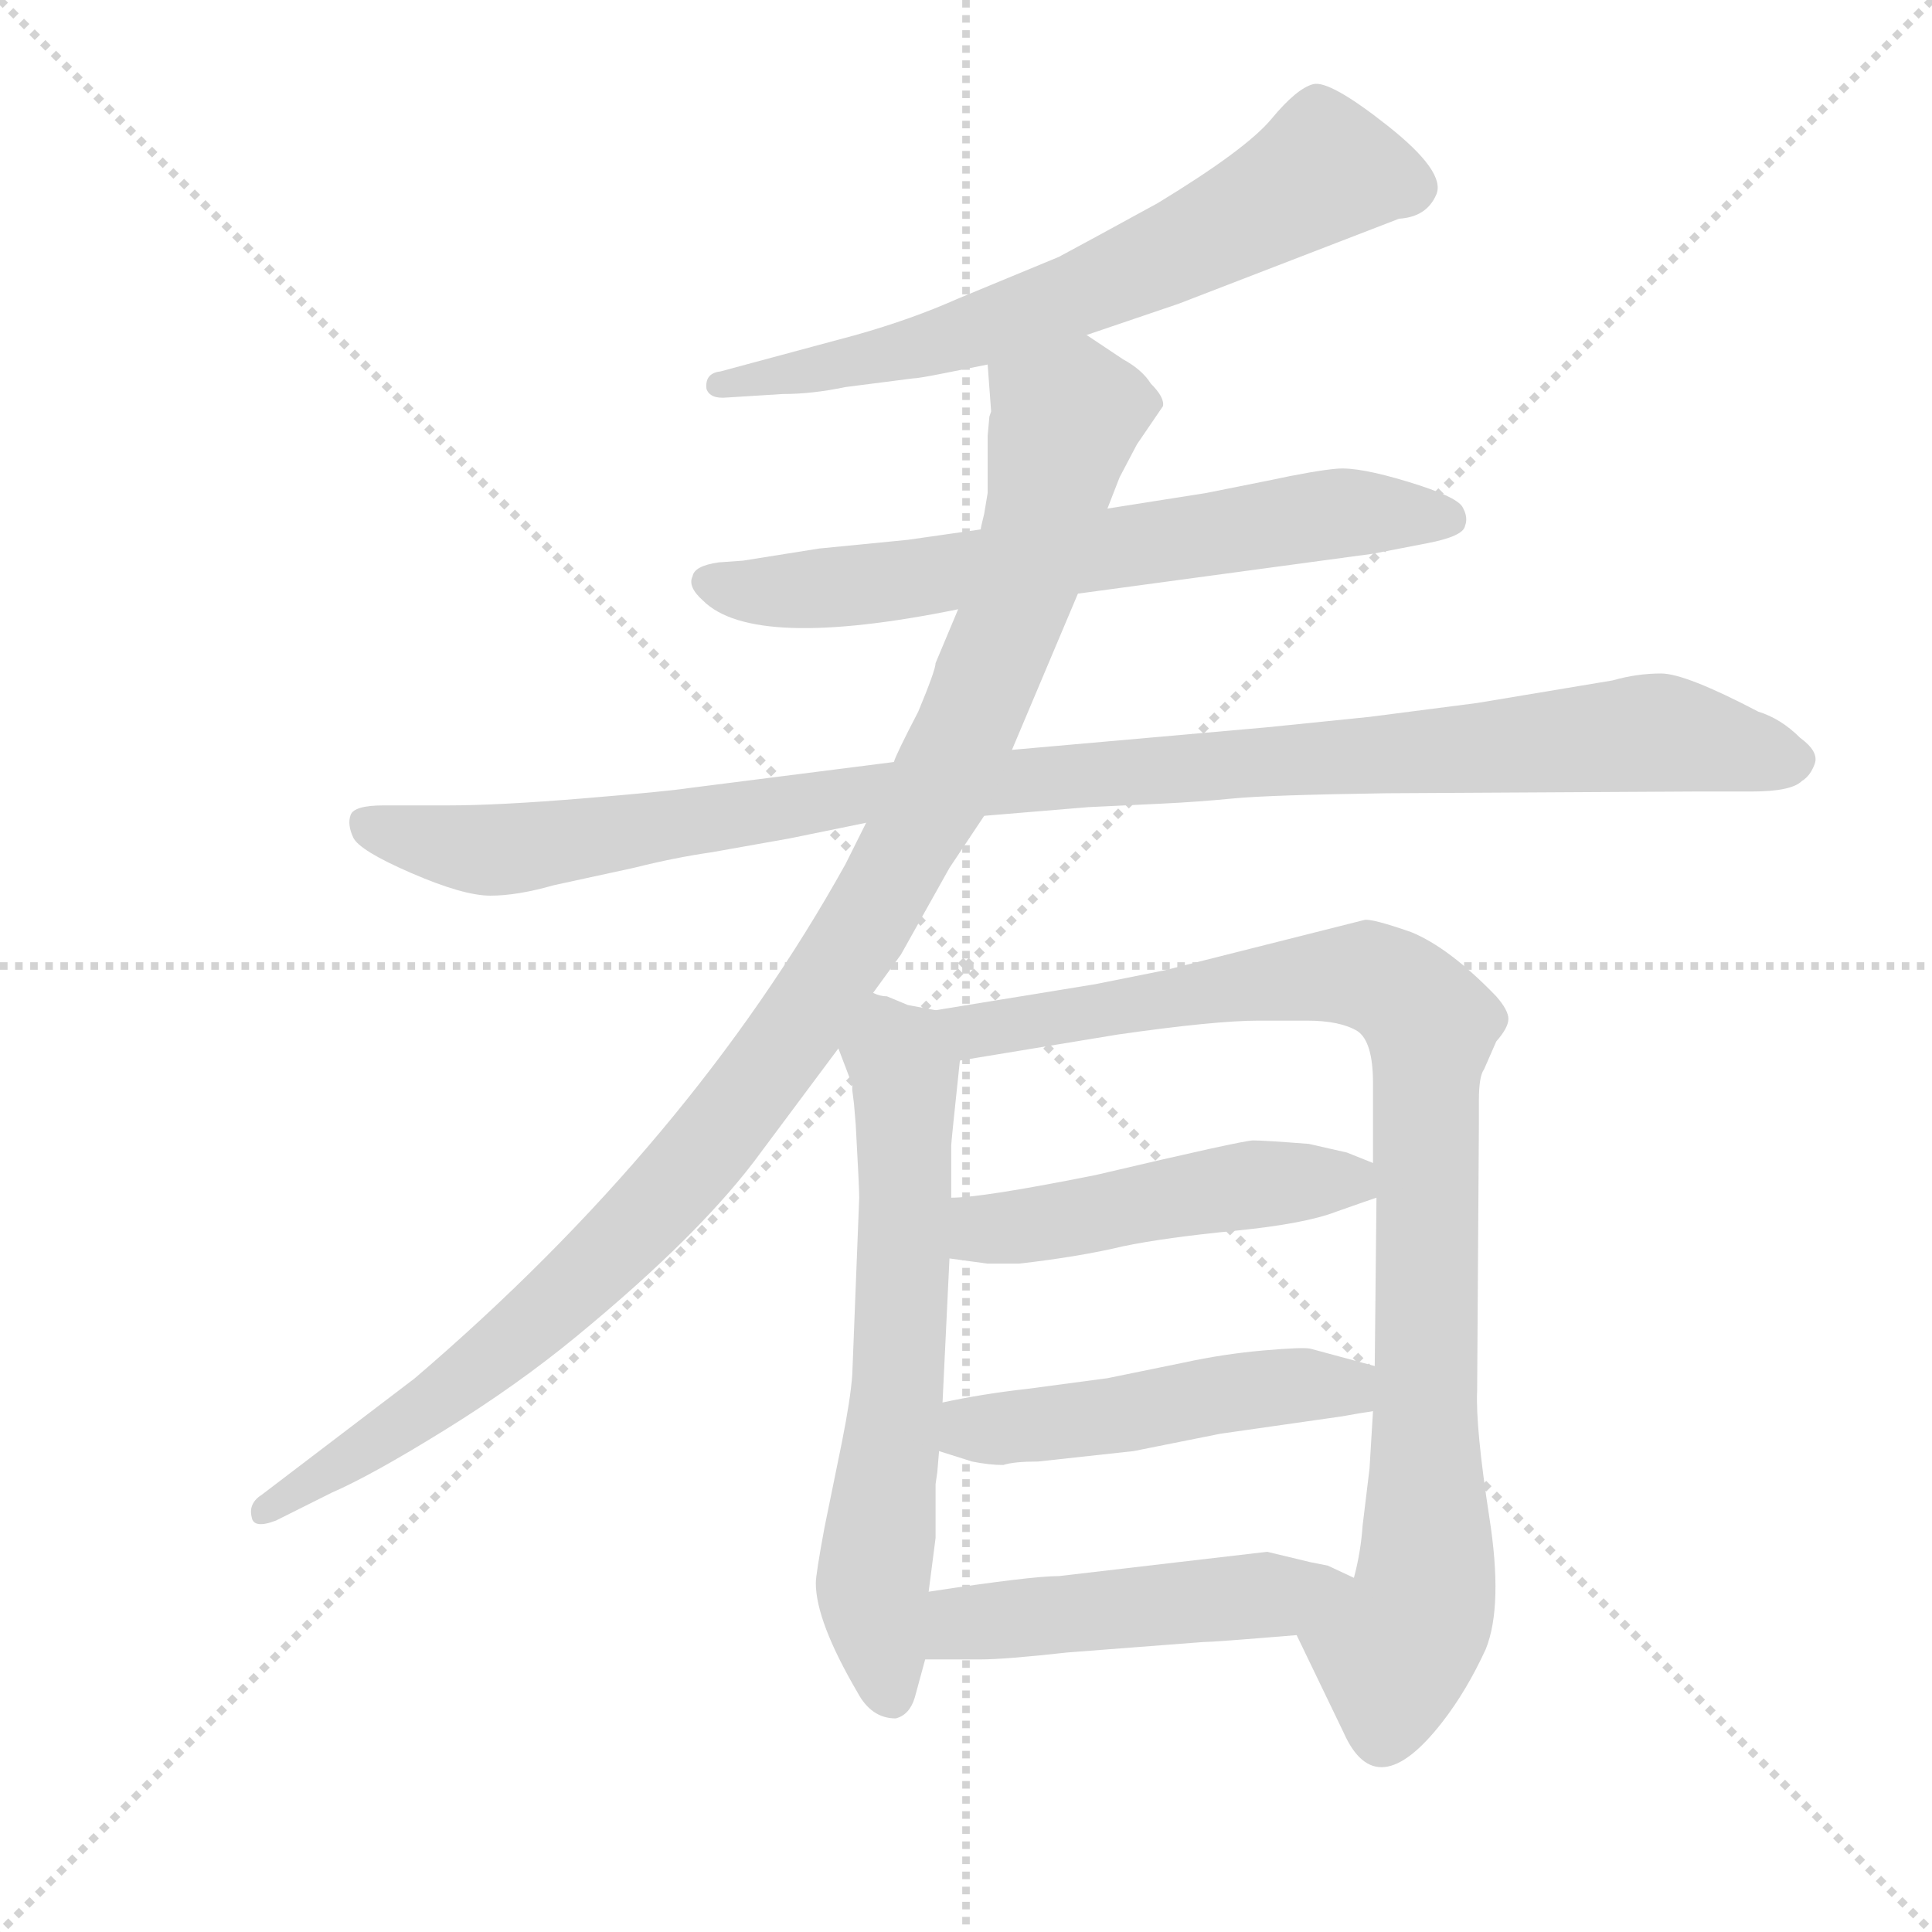 <svg version="1.1" viewBox="0 0 1024 1024" xmlns="http://www.w3.org/2000/svg">
  <g stroke="lightgray" stroke-dasharray="1,1" stroke-width="1" transform="scale(4, 4)">
    <line x1="0" y1="0" x2="256" y2="256"></line>
    <line x1="256" y1="0" x2="0" y2="256"></line>
    <line x1="128" y1="0" x2="128" y2="256"></line>
    <line x1="0" y1="128" x2="256" y2="128"></line>
  </g>
  <g transform="scale(0.92, -0.92) translate(60, -850)">
    <style type="text/css">
      
        @keyframes keyframes0 {
          from {
            stroke: blue;
            stroke-dashoffset: 679;
            stroke-width: 128;
          }
          69% {
            animation-timing-function: step-end;
            stroke: blue;
            stroke-dashoffset: 0;
            stroke-width: 128;
          }
          to {
            stroke: black;
            stroke-width: 1024;
          }
        }
        #make-me-a-hanzi-animation-0 {
          animation: keyframes0 0.803s both;
          animation-delay: 0s;
          animation-timing-function: linear;
        }
      
        @keyframes keyframes1 {
          from {
            stroke: blue;
            stroke-dashoffset: 686;
            stroke-width: 128;
          }
          69% {
            animation-timing-function: step-end;
            stroke: blue;
            stroke-dashoffset: 0;
            stroke-width: 128;
          }
          to {
            stroke: black;
            stroke-width: 1024;
          }
        }
        #make-me-a-hanzi-animation-1 {
          animation: keyframes1 0.808s both;
          animation-delay: 0.803s;
          animation-timing-function: linear;
        }
      
        @keyframes keyframes2 {
          from {
            stroke: blue;
            stroke-dashoffset: 1085;
            stroke-width: 128;
          }
          78% {
            animation-timing-function: step-end;
            stroke: blue;
            stroke-dashoffset: 0;
            stroke-width: 128;
          }
          to {
            stroke: black;
            stroke-width: 1024;
          }
        }
        #make-me-a-hanzi-animation-2 {
          animation: keyframes2 1.133s both;
          animation-delay: 1.611s;
          animation-timing-function: linear;
        }
      
        @keyframes keyframes3 {
          from {
            stroke: blue;
            stroke-dashoffset: 1103;
            stroke-width: 128;
          }
          78% {
            animation-timing-function: step-end;
            stroke: blue;
            stroke-dashoffset: 0;
            stroke-width: 128;
          }
          to {
            stroke: black;
            stroke-width: 1024;
          }
        }
        #make-me-a-hanzi-animation-3 {
          animation: keyframes3 1.148s both;
          animation-delay: 2.744s;
          animation-timing-function: linear;
        }
      
        @keyframes keyframes4 {
          from {
            stroke: blue;
            stroke-dashoffset: 657;
            stroke-width: 128;
          }
          68% {
            animation-timing-function: step-end;
            stroke: blue;
            stroke-dashoffset: 0;
            stroke-width: 128;
          }
          to {
            stroke: black;
            stroke-width: 1024;
          }
        }
        #make-me-a-hanzi-animation-4 {
          animation: keyframes4 0.785s both;
          animation-delay: 3.891s;
          animation-timing-function: linear;
        }
      
        @keyframes keyframes5 {
          from {
            stroke: blue;
            stroke-dashoffset: 959;
            stroke-width: 128;
          }
          76% {
            animation-timing-function: step-end;
            stroke: blue;
            stroke-dashoffset: 0;
            stroke-width: 128;
          }
          to {
            stroke: black;
            stroke-width: 1024;
          }
        }
        #make-me-a-hanzi-animation-5 {
          animation: keyframes5 1.03s both;
          animation-delay: 4.676s;
          animation-timing-function: linear;
        }
      
        @keyframes keyframes6 {
          from {
            stroke: blue;
            stroke-dashoffset: 497;
            stroke-width: 128;
          }
          62% {
            animation-timing-function: step-end;
            stroke: blue;
            stroke-dashoffset: 0;
            stroke-width: 128;
          }
          to {
            stroke: black;
            stroke-width: 1024;
          }
        }
        #make-me-a-hanzi-animation-6 {
          animation: keyframes6 0.654s both;
          animation-delay: 5.707s;
          animation-timing-function: linear;
        }
      
        @keyframes keyframes7 {
          from {
            stroke: blue;
            stroke-dashoffset: 498;
            stroke-width: 128;
          }
          62% {
            animation-timing-function: step-end;
            stroke: blue;
            stroke-dashoffset: 0;
            stroke-width: 128;
          }
          to {
            stroke: black;
            stroke-width: 1024;
          }
        }
        #make-me-a-hanzi-animation-7 {
          animation: keyframes7 0.655s both;
          animation-delay: 6.361s;
          animation-timing-function: linear;
        }
      
        @keyframes keyframes8 {
          from {
            stroke: blue;
            stroke-dashoffset: 498;
            stroke-width: 128;
          }
          62% {
            animation-timing-function: step-end;
            stroke: blue;
            stroke-dashoffset: 0;
            stroke-width: 128;
          }
          to {
            stroke: black;
            stroke-width: 1024;
          }
        }
        #make-me-a-hanzi-animation-8 {
          animation: keyframes8 0.655s both;
          animation-delay: 7.016s;
          animation-timing-function: linear;
        }
      
    </style>
    
      <path d="M 566 657 L 619 675 L 746 724 Q 762 725 767.5 738 Q 773 751 739.5 777.5 Q 706 804 696.5 801.5 Q 687 799 672.5 781.5 Q 658 764 607 733 Q 565 710 550 702 L 492 678 Q 465 666 433 657 L 355 636 Q 346 635 347 626 Q 349 620 359 621 L 391 623 Q 408 623 427 627 L 466 632 Q 469 632 484 635 L 509 640 L 566 657 Z" fill="lightgray"></path>
    
      <path d="M 561 508 L 731 531 L 762 537 Q 783 541 784 547 Q 786 552 782.5 558 Q 779 564 751 572.5 Q 723 581 710.5 580 Q 698 579 670 573 L 635 566 L 578 557 L 505 545 L 463 539 L 412 534 L 368 527 L 354 526 Q 340 524 339 518 Q 336 512 345 504 Q 374 475 492 499 L 561 508 Z" fill="lightgray"></path>
    
      <path d="M 507 380 L 567 385 Q 588 386 609 387 Q 630 388 650.5 390 Q 671 392 739 393 L 916 394 L 949 394 Q 972 394 978 400 Q 983 403 985.5 410 Q 988 417 977 425 Q 966 436 953 440 Q 911 462 897 462 Q 883 462 869 458 L 791 445 L 729 437 Q 709 435 670 431 L 523 418 L 455 411 L 337 396 Q 324 394 275.5 390 Q 227 386 198 386 L 161 386 Q 144 386 142 380.5 Q 140 375 143.5 367.5 Q 147 360 177 347 Q 207 334 222.5 334 Q 238 334 259 340 L 305 350 Q 329 356 350 359 L 395 367 L 439 376 L 507 380 Z" fill="lightgray"></path>
    
      <path d="M 443 278 L 459 300 L 487 350 L 507 380 L 523 418 L 561 508 L 578 557 L 585 575 L 595 594 L 610 616 Q 611 621 603 629 Q 598 637 587 643 L 566 657 C 541 674 507 670 509 640 L 511 613 L 510 610 L 509 599 L 509 566 L 507 554 Q 505 546 505 545 L 492 499 L 479 468 Q 479 464 469 440 Q 456 415 455 411 L 439 376 L 427 352 Q 338 192 179 56 L 91 -11 Q 83 -16 85 -24 Q 86 -31 99 -26 L 131 -10 Q 154 0 196 26 Q 238 52 272 80 Q 345 140 379 187 L 423 246 L 443 278 Z" fill="lightgray"></path>
    
      <path d="M 431 222 L 432 214 L 433 202 Q 435 166 435 160 L 431 58 Q 430 44 425 19 L 415 -30 Q 410 -57 410 -62 Q 410 -84 434 -125 Q 442 -140 456 -140 Q 464 -138 467 -128 L 473 -106 L 475 -67 L 479 -36 L 479 -5 L 480 2 L 481 14 L 483 42 L 487 125 L 488 160 L 488 190 Q 488 192 493 239 C 496 265 496 265 479 268 L 463 271 L 451 276 Q 447 276 443 278 C 414 287 412 274 423 246 L 431 225 Q 431 224 431 222 Z" fill="lightgray"></path>
    
      <path d="M 687 -92 L 714 -148 Q 733 -191 771 -142 Q 785 -124 796 -100 Q 806 -75 798 -24 Q 790 28 791 49 L 792 202 L 792 216 Q 792 230 795 234 L 802 250 Q 809 258 809 263 Q 809 268 802 276 Q 775 304 753 313 Q 730 321 726 320 L 611 291 L 571 283 L 479 268 C 449 263 463 234 493 239 L 584 254 Q 640 262 665 262 L 693 262 Q 712 262 722 256 Q 731 250 731 226 L 731 180 L 733 160 L 732 63 L 731 37 L 729 4 L 725 -29 Q 724 -44 720 -59 C 714 -88 674 -65 687 -92 Z" fill="lightgray"></path>
    
      <path d="M 487 125 L 509 122 L 527 122 Q 562 126 587 132 Q 611 137 652 141 Q 692 145 710 152 Q 727 158 733 160 C 759 169 759 169 731 180 L 716 186 L 694 191 Q 668 193 662 193 Q 656 193 571 173 Q 506 160 488 160 C 458 158 457 129 487 125 Z" fill="lightgray"></path>
    
      <path d="M 481 14 L 500 8 Q 510 6 518 6 Q 524 8 538 8 L 593 14 L 643 24 L 713 34 Q 724 36 731 37 C 761 42 761 55 732 63 L 695 73 Q 691 74 668 72 Q 645 70 622 65 L 578 56 L 533 50 Q 506 47 483 42 C 454 36 452 23 481 14 Z" fill="lightgray"></path>
    
      <path d="M 473 -106 L 505 -106 Q 519 -106 555 -102 L 633 -96 Q 639 -96 687 -92 C 717 -90 747 -72 720 -59 L 705 -52 L 695 -50 L 670 -44 L 550 -58 Q 534 -58 475 -67 C 445 -71 443 -106 473 -106 Z" fill="lightgray"></path>
    
    
      <clipPath id="make-me-a-hanzi-clip-0">
        <path d="M 566 657 L 619 675 L 746 724 Q 762 725 767.5 738 Q 773 751 739.5 777.5 Q 706 804 696.5 801.5 Q 687 799 672.5 781.5 Q 658 764 607 733 Q 565 710 550 702 L 492 678 Q 465 666 433 657 L 355 636 Q 346 635 347 626 Q 349 620 359 621 L 391 623 Q 408 623 427 627 L 466 632 Q 469 632 484 635 L 509 640 L 566 657 Z"></path>
      </clipPath>
      <path clip-path="url(#make-me-a-hanzi-clip-0)" d="M 752 742 L 703 753 L 657 725 L 552 677 L 475 651 L 355 628" fill="none" id="make-me-a-hanzi-animation-0" stroke-dasharray="551 1102" stroke-linecap="round"></path>
    
      <clipPath id="make-me-a-hanzi-clip-1">
        <path d="M 561 508 L 731 531 L 762 537 Q 783 541 784 547 Q 786 552 782.5 558 Q 779 564 751 572.5 Q 723 581 710.5 580 Q 698 579 670 573 L 635 566 L 578 557 L 505 545 L 463 539 L 412 534 L 368 527 L 354 526 Q 340 524 339 518 Q 336 512 345 504 Q 374 475 492 499 L 561 508 Z"></path>
      </clipPath>
      <path clip-path="url(#make-me-a-hanzi-clip-1)" d="M 349 514 L 370 509 L 456 514 L 715 555 L 775 551" fill="none" id="make-me-a-hanzi-animation-1" stroke-dasharray="558 1116" stroke-linecap="round"></path>
    
      <clipPath id="make-me-a-hanzi-clip-2">
        <path d="M 507 380 L 567 385 Q 588 386 609 387 Q 630 388 650.5 390 Q 671 392 739 393 L 916 394 L 949 394 Q 972 394 978 400 Q 983 403 985.5 410 Q 988 417 977 425 Q 966 436 953 440 Q 911 462 897 462 Q 883 462 869 458 L 791 445 L 729 437 Q 709 435 670 431 L 523 418 L 455 411 L 337 396 Q 324 394 275.5 390 Q 227 386 198 386 L 161 386 Q 144 386 142 380.5 Q 140 375 143.5 367.5 Q 147 360 177 347 Q 207 334 222.5 334 Q 238 334 259 340 L 305 350 Q 329 356 350 359 L 395 367 L 439 376 L 507 380 Z"></path>
      </clipPath>
      <path clip-path="url(#make-me-a-hanzi-clip-2)" d="M 150 375 L 226 360 L 435 393 L 892 428 L 972 412" fill="none" id="make-me-a-hanzi-animation-2" stroke-dasharray="957 1914" stroke-linecap="round"></path>
    
      <clipPath id="make-me-a-hanzi-clip-3">
        <path d="M 443 278 L 459 300 L 487 350 L 507 380 L 523 418 L 561 508 L 578 557 L 585 575 L 595 594 L 610 616 Q 611 621 603 629 Q 598 637 587 643 L 566 657 C 541 674 507 670 509 640 L 511 613 L 510 610 L 509 599 L 509 566 L 507 554 Q 505 546 505 545 L 492 499 L 479 468 Q 479 464 469 440 Q 456 415 455 411 L 439 376 L 427 352 Q 338 192 179 56 L 91 -11 Q 83 -16 85 -24 Q 86 -31 99 -26 L 131 -10 Q 154 0 196 26 Q 238 52 272 80 Q 345 140 379 187 L 423 246 L 443 278 Z"></path>
      </clipPath>
      <path clip-path="url(#make-me-a-hanzi-clip-3)" d="M 597 617 L 554 609 L 529 513 L 479 391 L 434 310 L 348 189 L 278 115 L 207 54 L 93 -20" fill="none" id="make-me-a-hanzi-animation-3" stroke-dasharray="975 1950" stroke-linecap="round"></path>
    
      <clipPath id="make-me-a-hanzi-clip-4">
        <path d="M 431 222 L 432 214 L 433 202 Q 435 166 435 160 L 431 58 Q 430 44 425 19 L 415 -30 Q 410 -57 410 -62 Q 410 -84 434 -125 Q 442 -140 456 -140 Q 464 -138 467 -128 L 473 -106 L 475 -67 L 479 -36 L 479 -5 L 480 2 L 481 14 L 483 42 L 487 125 L 488 160 L 488 190 Q 488 192 493 239 C 496 265 496 265 479 268 L 463 271 L 451 276 Q 447 276 443 278 C 414 287 412 274 423 246 L 431 225 Q 431 224 431 222 Z"></path>
      </clipPath>
      <path clip-path="url(#make-me-a-hanzi-clip-4)" d="M 445 269 L 462 231 L 458 64 L 443 -64 L 453 -127" fill="none" id="make-me-a-hanzi-animation-4" stroke-dasharray="529 1058" stroke-linecap="round"></path>
    
      <clipPath id="make-me-a-hanzi-clip-5">
        <path d="M 687 -92 L 714 -148 Q 733 -191 771 -142 Q 785 -124 796 -100 Q 806 -75 798 -24 Q 790 28 791 49 L 792 202 L 792 216 Q 792 230 795 234 L 802 250 Q 809 258 809 263 Q 809 268 802 276 Q 775 304 753 313 Q 730 321 726 320 L 611 291 L 571 283 L 479 268 C 449 263 463 234 493 239 L 584 254 Q 640 262 665 262 L 693 262 Q 712 262 722 256 Q 731 250 731 226 L 731 180 L 733 160 L 732 63 L 731 37 L 729 4 L 725 -29 Q 724 -44 720 -59 C 714 -88 674 -65 687 -92 Z"></path>
      </clipPath>
      <path clip-path="url(#make-me-a-hanzi-clip-5)" d="M 487 266 L 496 258 L 513 257 L 652 282 L 727 288 L 760 266 L 762 -54 L 759 -76 L 743 -104 L 737 -147" fill="none" id="make-me-a-hanzi-animation-5" stroke-dasharray="831 1662" stroke-linecap="round"></path>
    
      <clipPath id="make-me-a-hanzi-clip-6">
        <path d="M 487 125 L 509 122 L 527 122 Q 562 126 587 132 Q 611 137 652 141 Q 692 145 710 152 Q 727 158 733 160 C 759 169 759 169 731 180 L 716 186 L 694 191 Q 668 193 662 193 Q 656 193 571 173 Q 506 160 488 160 C 458 158 457 129 487 125 Z"></path>
      </clipPath>
      <path clip-path="url(#make-me-a-hanzi-clip-6)" d="M 492 154 L 514 142 L 663 168 L 717 170 L 726 164" fill="none" id="make-me-a-hanzi-animation-6" stroke-dasharray="369 738" stroke-linecap="round"></path>
    
      <clipPath id="make-me-a-hanzi-clip-7">
        <path d="M 481 14 L 500 8 Q 510 6 518 6 Q 524 8 538 8 L 593 14 L 643 24 L 713 34 Q 724 36 731 37 C 761 42 761 55 732 63 L 695 73 Q 691 74 668 72 Q 645 70 622 65 L 578 56 L 533 50 Q 506 47 483 42 C 454 36 452 23 481 14 Z"></path>
      </clipPath>
      <path clip-path="url(#make-me-a-hanzi-clip-7)" d="M 488 21 L 679 52 L 709 52 L 726 44" fill="none" id="make-me-a-hanzi-animation-7" stroke-dasharray="370 740" stroke-linecap="round"></path>
    
      <clipPath id="make-me-a-hanzi-clip-8">
        <path d="M 473 -106 L 505 -106 Q 519 -106 555 -102 L 633 -96 Q 639 -96 687 -92 C 717 -90 747 -72 720 -59 L 705 -52 L 695 -50 L 670 -44 L 550 -58 Q 534 -58 475 -67 C 445 -71 443 -106 473 -106 Z"></path>
      </clipPath>
      <path clip-path="url(#make-me-a-hanzi-clip-8)" d="M 478 -100 L 492 -87 L 509 -83 L 713 -63" fill="none" id="make-me-a-hanzi-animation-8" stroke-dasharray="370 740" stroke-linecap="round"></path>
    
  </g>
</svg>